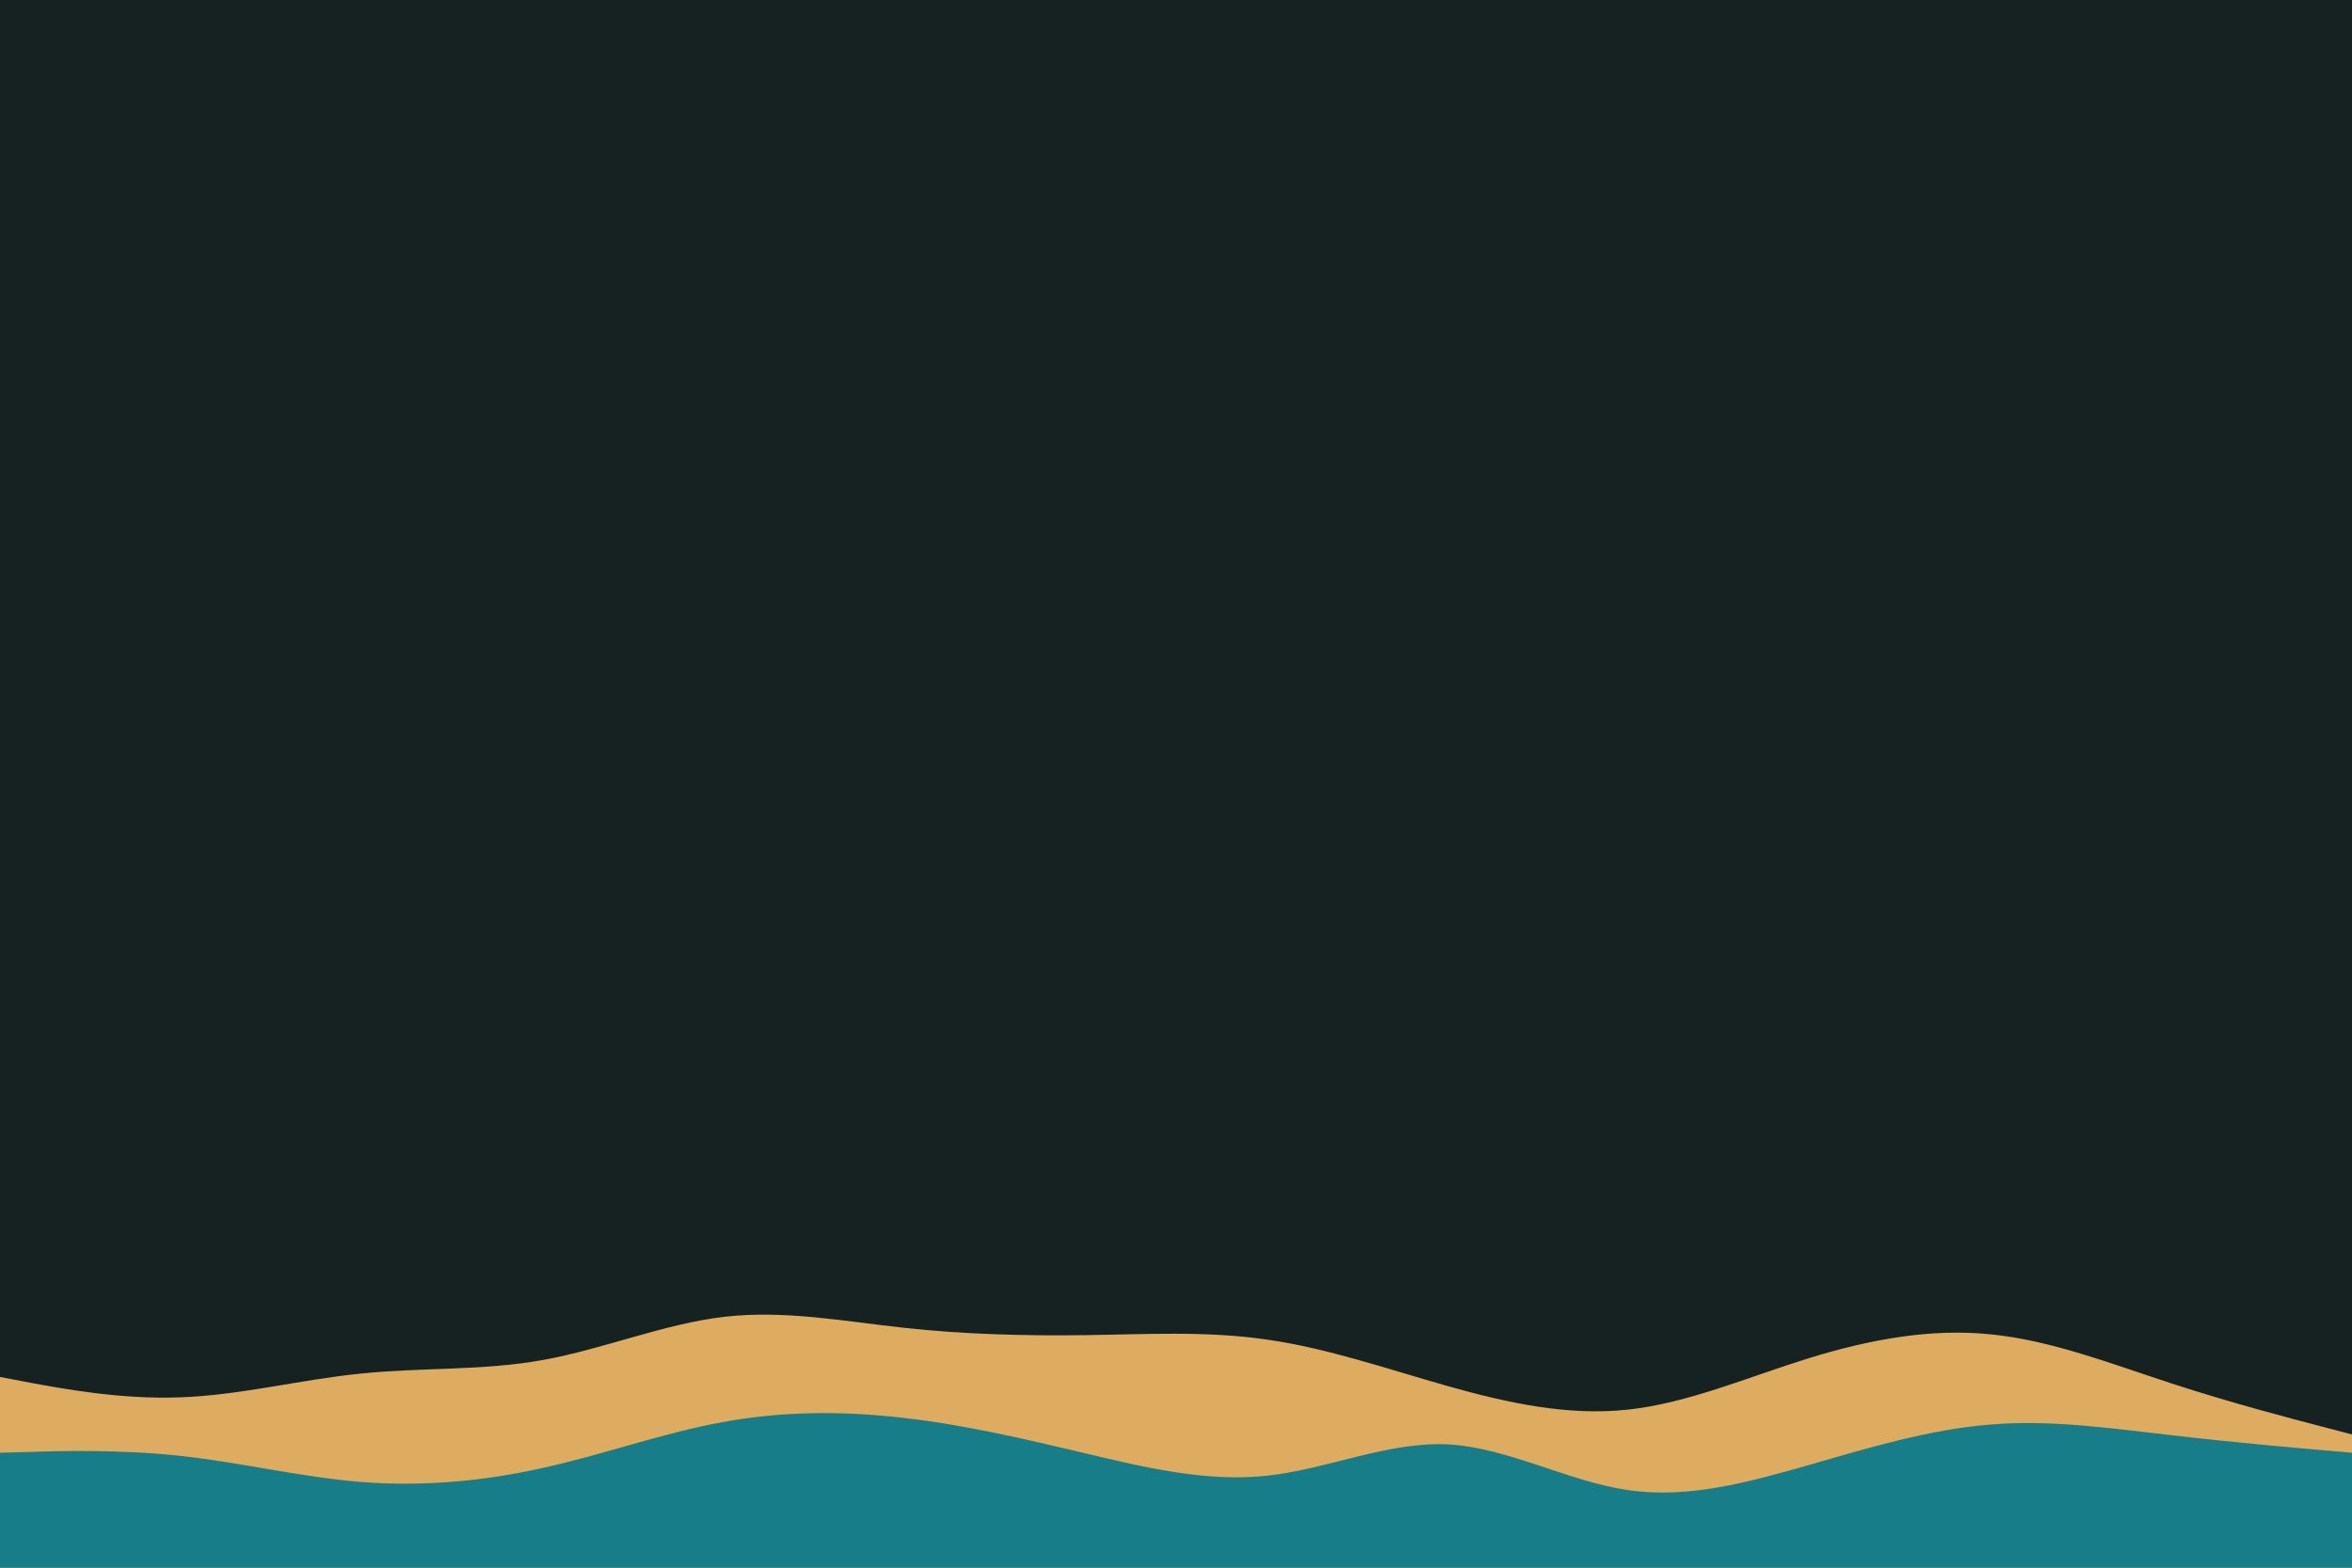 <svg id="visual" viewBox="0 0 900 600" width="900" height="600" xmlns="http://www.w3.org/2000/svg" xmlns:xlink="http://www.w3.org/1999/xlink" version="1.1"><rect x="0" y="0" width="900" height="600" fill="#162222"></rect><path d="M0 527L11.5 529.2C23 531.3 46 535.7 69 534.8C92 534 115 528 138.2 525.7C161.3 523.3 184.7 524.7 207.8 520.5C231 516.3 254 506.7 277 504C300 501.3 323 505.7 346 508.2C369 510.7 392 511.3 415.2 511C438.3 510.7 461.7 509.3 484.8 512.7C508 516 531 524 554 530.5C577 537 600 542 623 539.5C646 537 669 527 692.2 519.8C715.3 512.7 738.7 508.3 761.8 510.7C785 513 808 522 831 529.5C854 537 877 543 888.5 546L900 549L900 601L888.5 601C877 601 854 601 831 601C808 601 785 601 761.8 601C738.7 601 715.3 601 692.2 601C669 601 646 601 623 601C600 601 577 601 554 601C531 601 508 601 484.8 601C461.7 601 438.3 601 415.2 601C392 601 369 601 346 601C323 601 300 601 277 601C254 601 231 601 207.8 601C184.7 601 161.3 601 138.2 601C115 601 92 601 69 601C46 601 23 601 11.5 601L0 601Z" fill="#deac60"></path><path d="M0 556L11.5 555.7C23 555.3 46 554.7 69 557.2C92 559.7 115 565.3 138.2 567.2C161.3 569 184.7 567 207.8 561.8C231 556.7 254 548.3 277 544.2C300 540 323 540 346 542.7C369 545.3 392 550.7 415.2 556.2C438.3 561.7 461.7 567.3 484.8 564.8C508 562.3 531 551.7 554 552.8C577 554 600 567 623 570.3C646 573.7 669 567.3 692.2 560.7C715.3 554 738.7 547 761.8 545.2C785 543.3 808 546.7 831 549.3C854 552 877 554 888.5 555L900 556L900 601L888.5 601C877 601 854 601 831 601C808 601 785 601 761.8 601C738.7 601 715.3 601 692.2 601C669 601 646 601 623 601C600 601 577 601 554 601C531 601 508 601 484.8 601C461.7 601 438.3 601 415.2 601C392 601 369 601 346 601C323 601 300 601 277 601C254 601 231 601 207.8 601C184.7 601 161.3 601 138.2 601C115 601 92 601 69 601C46 601 23 601 11.5 601L0 601Z" fill="#177e89"></path></svg>